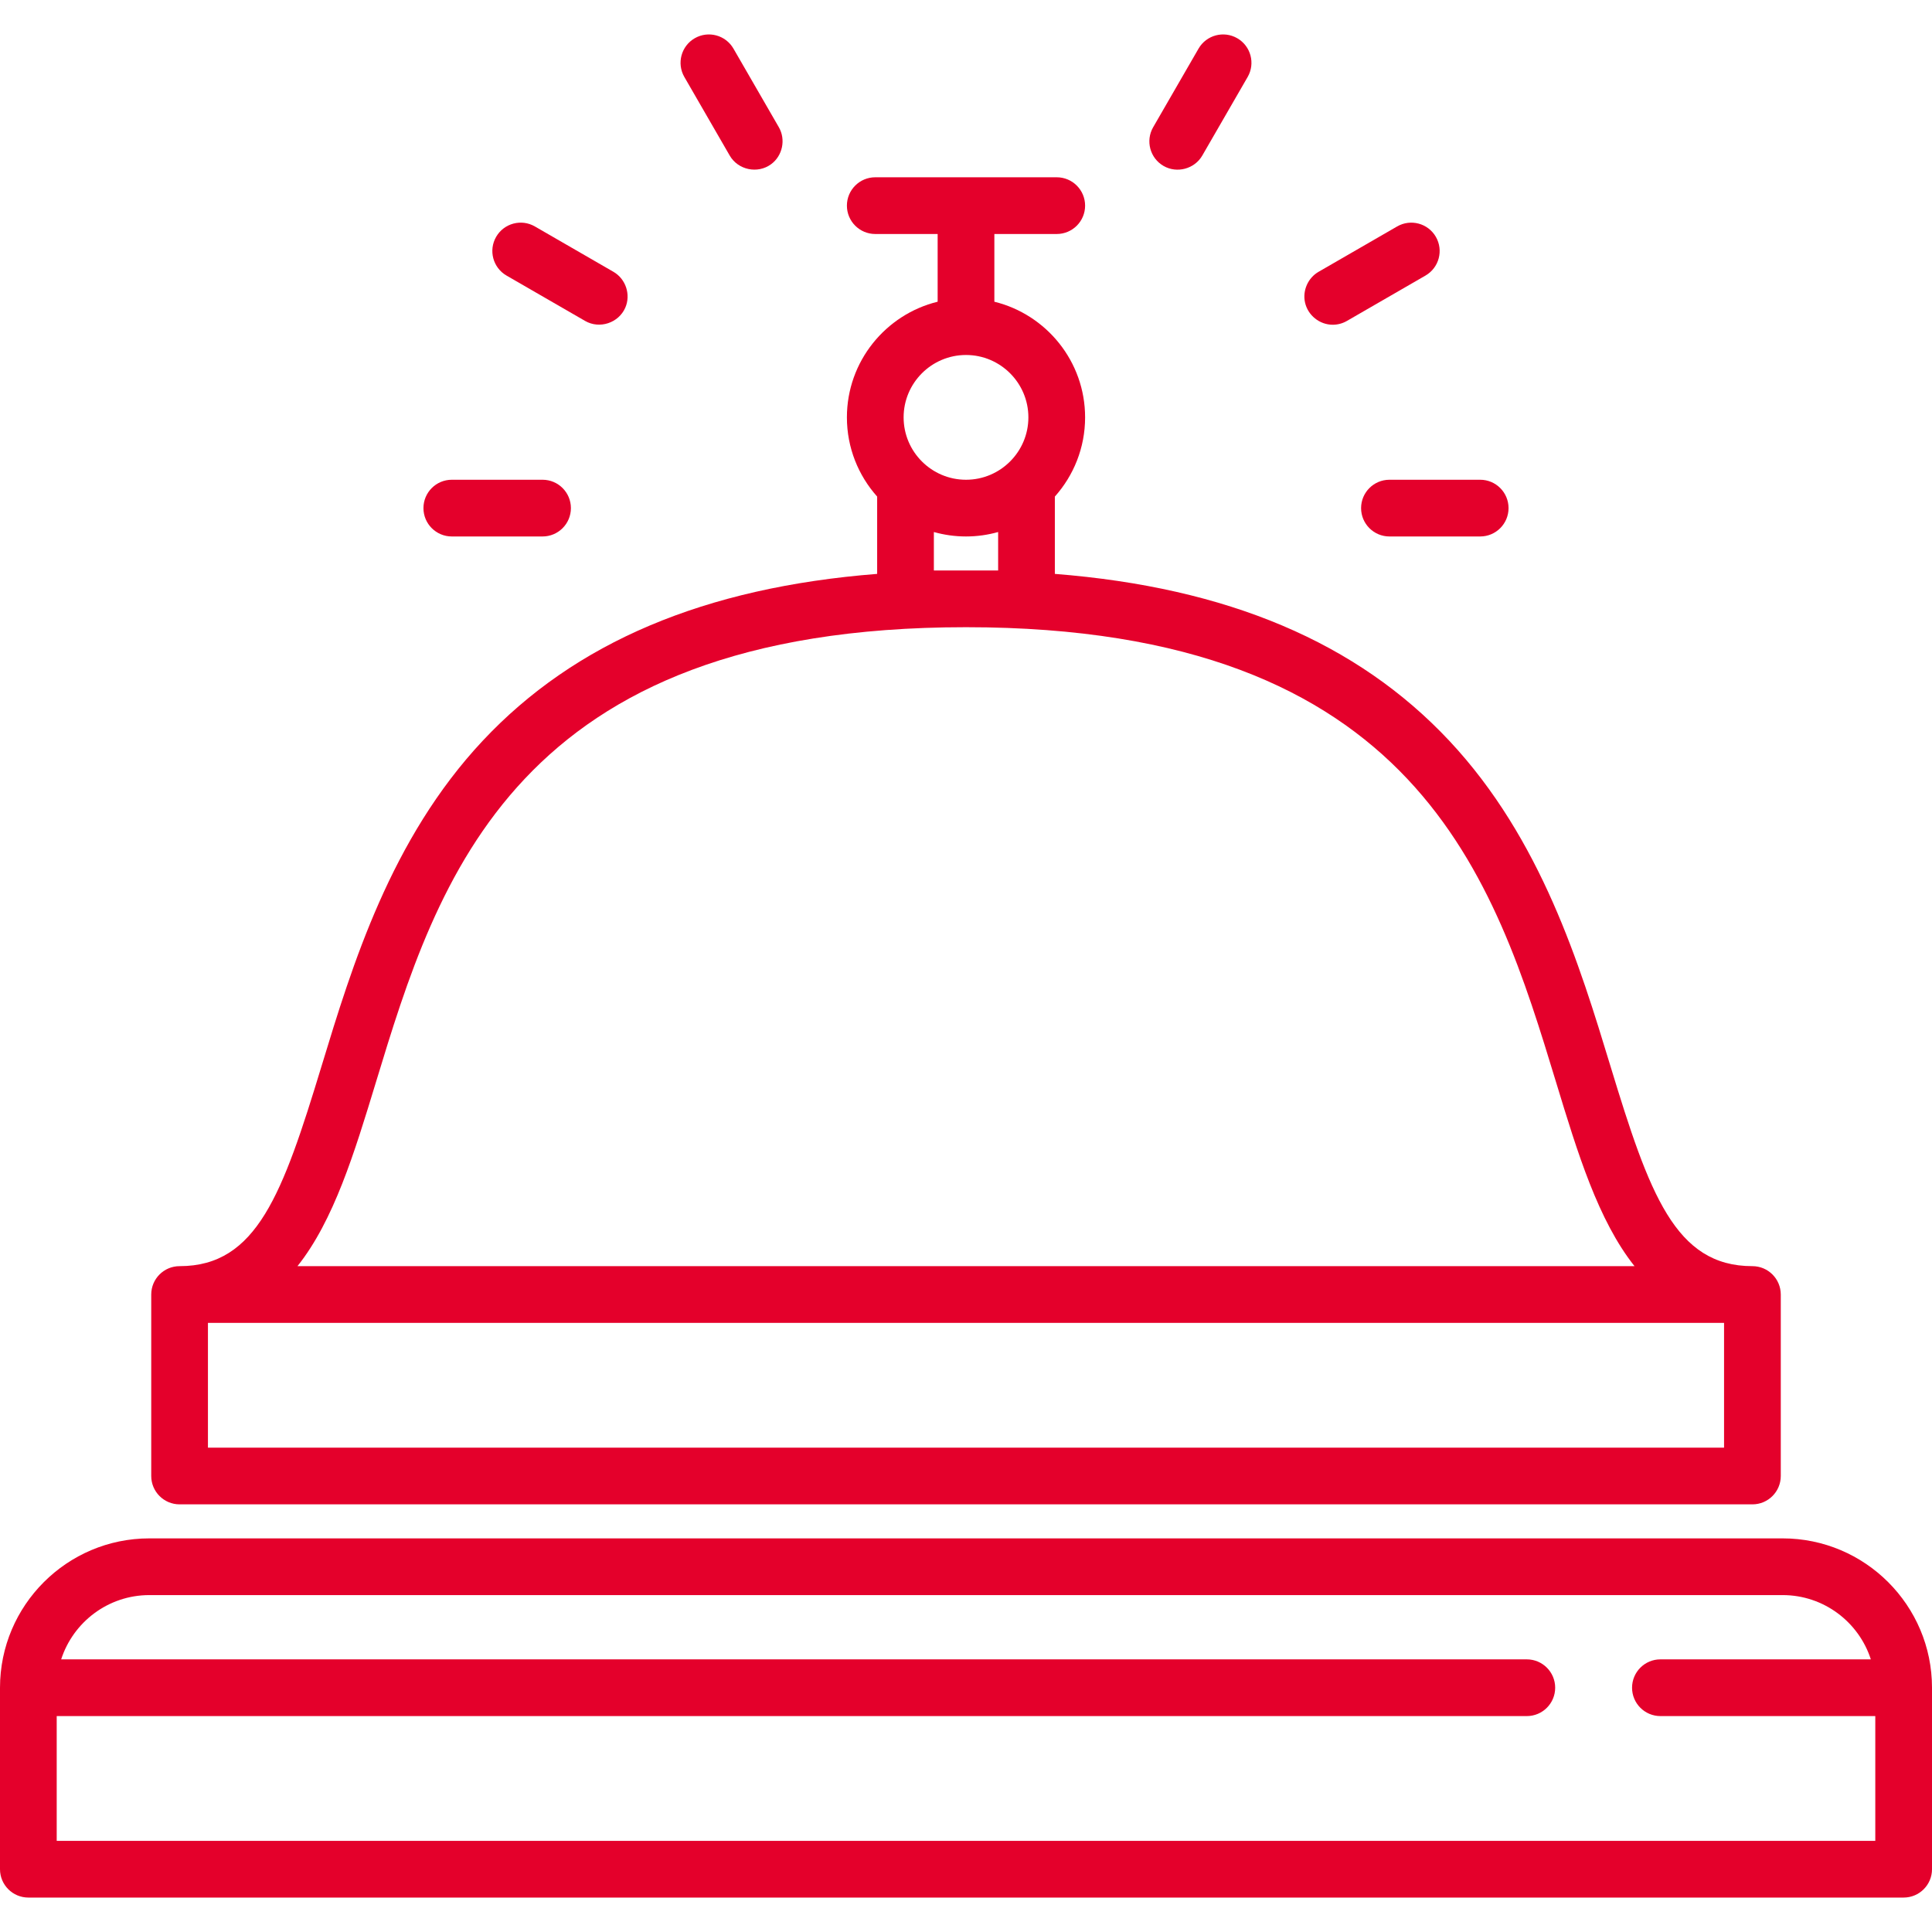 <?xml version="1.0" encoding="iso-8859-1"?>
<!-- Generator: Adobe Illustrator 19.0.0, SVG Export Plug-In . SVG Version: 6.00 Build 0)  -->
<svg xmlns="http://www.w3.org/2000/svg" xmlns:xlink="http://www.w3.org/1999/xlink" version="1.1" id="Capa_1" x="0px" y="0px" viewBox="0 0 512 512" style="enable-background:new 0 0 512 512;" xml:space="preserve" width="512px" height="512px">
<g>
	<g>
		<path d="M472.423,407.687H39.577C17.755,407.687,0,425.442,0,447.264v48.094c0,4.15,3.365,7.515,7.515,7.515h496.971    c4.15,0,7.515-3.365,7.515-7.515v-48.094C512,425.441,494.245,407.687,472.423,407.687z M496.971,487.844H15.029v-33.065h389.594    c4.15,0,7.515-3.365,7.515-7.515c0-4.15-3.365-7.515-7.515-7.515H16.211c3.182-9.87,12.451-17.033,23.367-17.033h432.845    c10.915,0,20.185,7.163,23.367,17.033h-55.763c-4.15,0-7.515,3.365-7.515,7.515c0,4.15,3.365,7.515,7.515,7.515h56.944V487.844z" fill="#e4002b"/>
	</g>
</g>
<g>
	<g>
		<path d="M464.407,335.546c-20.487,0-27.314-19.153-37.617-53.005c-8.161-26.814-18.317-60.186-42.702-86.217    c-24.427-26.076-58.777-40.636-104.541-44.237v-20.491c4.981-5.582,8.016-12.935,8.016-20.987    c0-14.814-10.261-27.269-24.047-30.651V62.012h16.532c4.15,0,7.515-3.365,7.515-7.515s-3.365-7.515-7.515-7.515h-48.094    c-4.15,0-7.515,3.365-7.515,7.515s3.365,7.515,7.515,7.515h16.532v17.944c-13.786,3.381-24.047,15.837-24.047,30.651    c0,8.052,3.035,15.405,8.016,20.987v20.491c-45.764,3.601-80.115,18.161-104.541,44.237    c-24.386,26.032-34.542,59.403-42.702,86.217c-10.303,33.853-17.13,53.005-37.617,53.005c-4.15,0-7.515,3.365-7.515,7.515v48.094    c0,4.151,3.365,7.516,7.515,7.516h416.814c4.15,0,7.515-3.365,7.515-7.515v-48.094    C471.922,338.911,468.557,335.546,464.407,335.546z M256,94.075c9.116,0,16.532,7.416,16.532,16.532    c0,9.116-7.417,16.532-16.532,16.532s-16.532-7.417-16.532-16.532C239.468,101.491,246.884,94.075,256,94.075z M264.517,140.991    v10.195h-17.033v-10.195c2.711,0.761,5.566,1.177,8.517,1.177S261.805,141.753,264.517,140.991z M99.589,286.915    C115.955,233.14,136.324,166.215,256,166.215s140.044,66.925,156.411,120.701c5.65,18.566,11.128,36.54,20.757,48.63H78.831    C88.461,323.457,93.937,305.482,99.589,286.915z M456.892,383.64H55.108v-33.065h401.785V383.64z" fill="#e4002b"/>
	</g>
</g>
<g>
	<g>
		<path d="M206.399,33.712l-12.023-20.826c-2.076-3.595-6.672-4.826-10.265-2.75c-3.594,2.075-4.825,6.671-2.75,10.265    l12.022,20.826c2.208,3.826,7.402,4.914,10.967,2.292C207.394,41.281,208.286,36.981,206.399,33.712z" fill="#e4002b"/>
	</g>
</g>
<g>
	<g>
		<path d="M162.574,72.036l-20.826-12.024c-3.594-2.076-8.19-0.844-10.265,2.75c-2.076,3.595-0.845,8.191,2.75,10.266l20.826,12.023    c3.833,2.214,8.871,0.545,10.644-3.499C167.22,78.093,165.843,73.923,162.574,72.036z" fill="#e4002b"/>
	</g>
</g>
<g>
	<g>
		<path d="M143.781,127.139h-24.047c-4.15,0-7.515,3.365-7.515,7.515s3.365,7.515,7.515,7.515h24.047    c4.15,0,7.515-3.365,7.515-7.515S147.931,127.139,143.781,127.139z" fill="#e4002b"/>
	</g>
</g>
<g>
	<g>
		<path d="M327.89,10.136c-3.594-2.077-8.19-0.844-10.265,2.75l-12.023,20.826c-2.075,3.594-0.844,8.19,2.75,10.265    c3.55,2.05,8.219,0.794,10.265-2.75l12.023-20.826C332.716,16.807,331.484,12.211,327.89,10.136z" fill="#e4002b"/>
	</g>
</g>
<g>
	<g>
		<path d="M380.517,62.764c-2.075-3.594-6.672-4.825-10.265-2.75l-20.826,12.023c-2.795,1.614-4.271,4.94-3.589,8.095    c0.741,3.421,3.855,5.929,7.353,5.929c1.274,0,2.567-0.325,3.75-1.008l20.826-12.023    C381.361,70.954,382.592,66.358,380.517,62.764z" fill="#e4002b"/>
	</g>
</g>
<g>
	<g>
		<path d="M392.266,127.139h-24.047c-4.15,0-7.515,3.365-7.515,7.515s3.365,7.515,7.515,7.515h24.047    c4.15,0,7.515-3.365,7.515-7.515S396.416,127.139,392.266,127.139z" fill="#e4002b"/>
	</g>
</g>
<g>
</g>
<g>
</g>
<g>
</g>
<g>
</g>
<g>
</g>
<g>
</g>
<g>
</g>
<g>
</g>
<g>
</g>
<g>
</g>
<g>
</g>
<g>
</g>
<g>
</g>
<g>
</g>
<g>
</g>
</svg>
